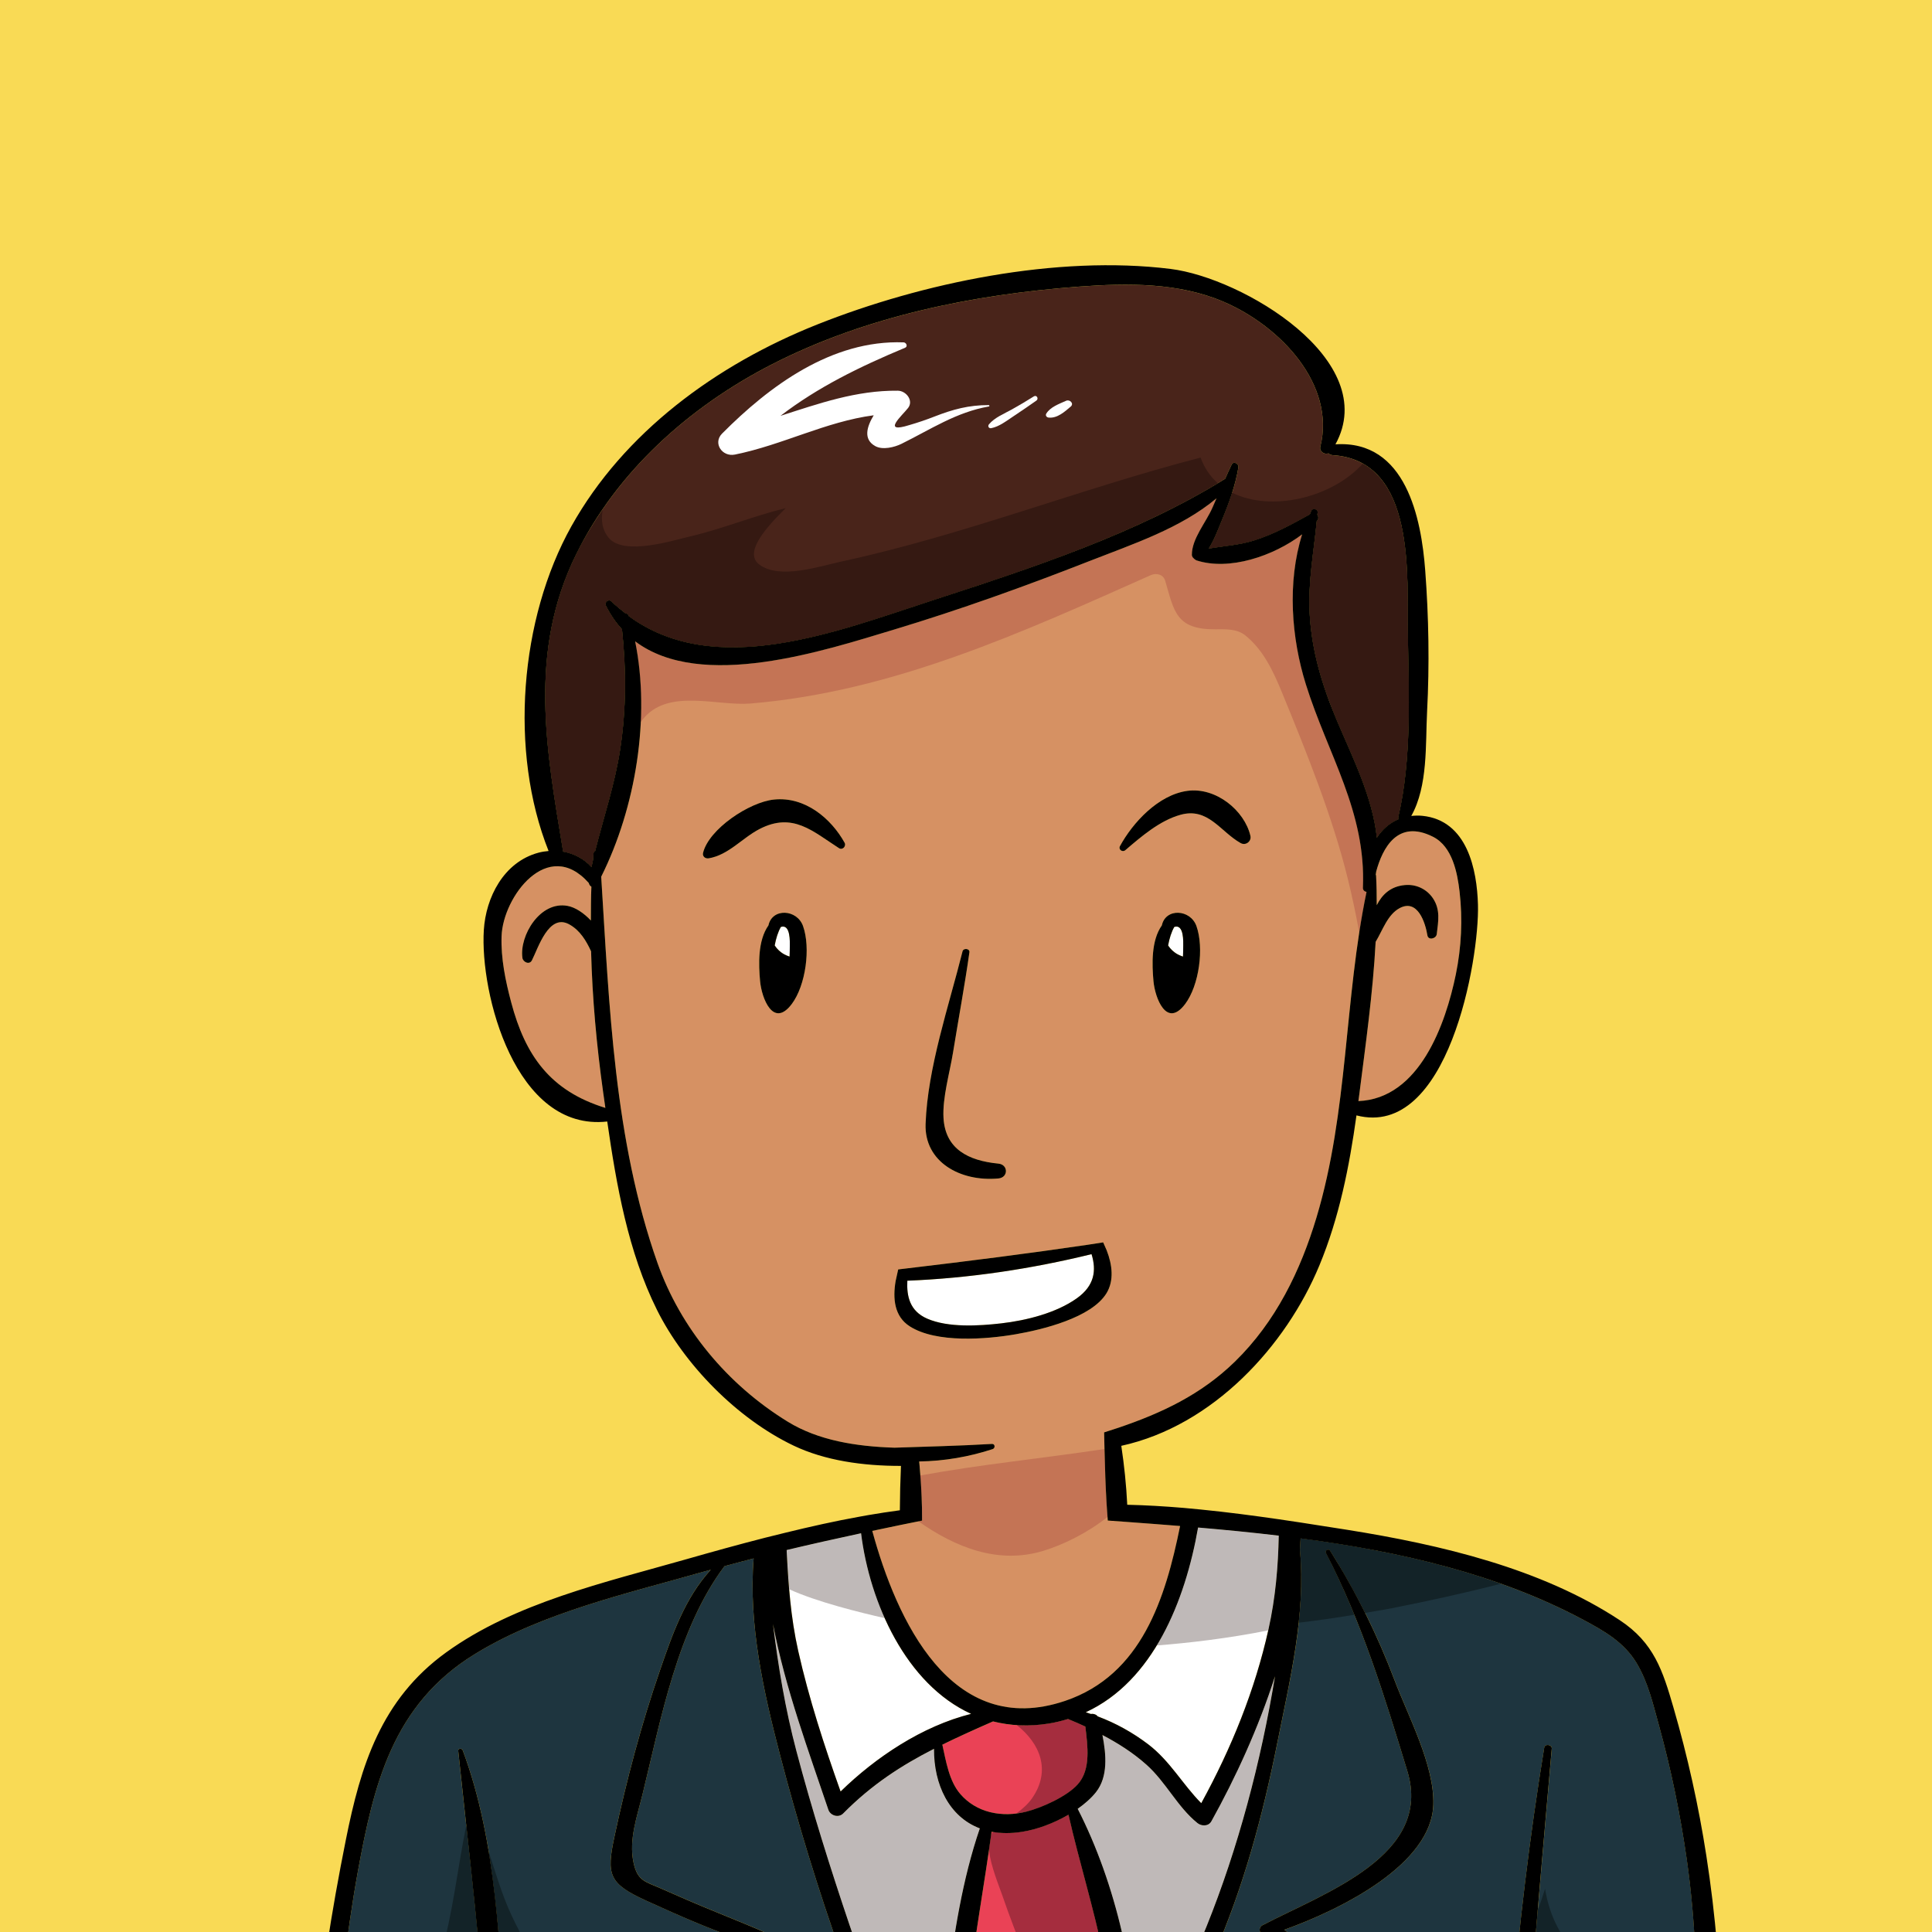 <?xml version="1.0" encoding="UTF-8" standalone="no"?>
<!-- Created with Inkscape (http://www.inkscape.org/) -->

<svg
   xmlns:dc="http://purl.org/dc/elements/1.1/"
   xmlns:cc="http://creativecommons.org/ns#"
   xmlns:rdf="http://www.w3.org/1999/02/22-rdf-syntax-ns#"
   xmlns:svg="http://www.w3.org/2000/svg"
   xmlns="http://www.w3.org/2000/svg"
   xmlns:xlink="http://www.w3.org/1999/xlink"
   xmlns:sodipodi="http://sodipodi.sourceforge.net/DTD/sodipodi-0.dtd"
   xmlns:inkscape="http://www.inkscape.org/namespaces/inkscape"
   width="181mm"
   height="181mm"
   viewBox="0 0 181 181"
   version="1.1"
   id="svg4301"
   inkscape:version="0.92.4 (5da689c313, 2019-01-14)"
   sodipodi:docname="AboutCha6.svg">
  <defs
     id="defs4295">
    <clipPath
       id="SVGID_00000113321611784114216870000013912409115802730685_">
      <use
         height="100%"
         width="100%"
         y="0"
         x="0"
         xlink:href="#SVGID_00000000941233820754225300000017452832062705836447_"
         style="overflow:visible"
         id="use1930" />
    </clipPath>
    <path
       inkscape:connector-curvature="0"
       id="SVGID_00000000941233820754225300000017452832062705836447_"
       d="m 172.199,89.229 c 0,38.175 -30.946,69.121 -69.12,69.121 -38.175,0 -69.121,-30.946 -69.121,-69.121 0,-38.174 30.946,-69.12 69.121,-69.12 38.174,0 69.12,30.946 69.12,69.12 z" />
    <clipPath
       id="SVGID_00000052092502169152378210000005145085261227362728_">
      <use
         height="100%"
         width="100%"
         y="0"
         x="0"
         xlink:href="#SVGID_00000165202363642182927450000002705565891009891480_"
         style="overflow:visible"
         id="use1844" />
    </clipPath>
    <path
       inkscape:connector-curvature="0"
       id="SVGID_00000165202363642182927450000002705565891009891480_"
       d="m 319.117,89.229 c 0,38.175 -30.945,69.121 -69.119,69.121 -38.175,0 -69.121,-30.946 -69.121,-69.121 0,-38.174 30.946,-69.12 69.121,-69.12 38.174,0 69.119,30.946 69.119,69.12 z" />
    <clipPath
       id="SVGID_00000036246779500956181350000015724627732898847411_">
      <use
         height="100%"
         width="100%"
         y="0"
         x="0"
         xlink:href="#SVGID_1_"
         style="overflow:visible"
         id="use1764" />
    </clipPath>
    <path
       inkscape:connector-curvature="0"
       id="SVGID_1_"
       d="m 466.037,89.229 c 0,38.175 -30.946,69.121 -69.12,69.121 -38.174,0 -69.12,-30.946 -69.12,-69.121 0,-38.174 30.946,-69.12 69.12,-69.12 38.174,0 69.12,30.946 69.12,69.12 z" />
    <clipPath
       id="SVGID_00000093884470694313660920000011347713797113203852_">
      <use
         height="100%"
         width="100%"
         y="0"
         x="0"
         xlink:href="#SVGID_00000002343308194870606080000011706874031757160848_"
         style="overflow:visible"
         id="use2052" />
    </clipPath>
    <path
       inkscape:connector-curvature="0"
       id="SVGID_00000002343308194870606080000011706874031757160848_"
       d="m 172.086,240.001 c 0,38.175 -30.946,69.121 -69.12,69.121 -38.175,0 -69.121,-30.946 -69.121,-69.121 0,-38.174 30.946,-69.12 69.121,-69.12 38.174,0 69.12,30.946 69.12,69.12 z" />
    <clipPath
       id="SVGID_00000135662002641581206880000010563163072226234243_">
      <use
         height="100%"
         width="100%"
         y="0"
         x="0"
         xlink:href="#SVGID_00000066495268511498018650000013053654329197578394_"
         style="overflow:visible"
         id="use2138" />
    </clipPath>
    <path
       inkscape:connector-curvature="0"
       id="SVGID_00000066495268511498018650000013053654329197578394_"
       d="m 319.555,239.552 c 0,38.173 -30.945,69.122 -69.12,69.122 -38.175,0 -69.121,-30.948 -69.121,-69.122 0,-38.173 30.946,-69.12 69.121,-69.12 38.174,0.001 69.12,30.947 69.12,69.12 z" />
    <clipPath
       id="SVGID_00000115480236926924676850000009218851432419015317_">
      <use
         height="100%"
         width="100%"
         y="0"
         x="0"
         xlink:href="#SVGID_00000021829101869905432590000014797021341769652402_"
         style="overflow:visible"
         id="use2250" />
    </clipPath>
    <path
       inkscape:connector-curvature="0"
       id="SVGID_00000021829101869905432590000014797021341769652402_"
       d="m 466.154,240.033 c 0,38.173 -30.945,69.121 -69.119,69.121 -38.175,0 -69.122,-30.947 -69.122,-69.121 0,-38.174 30.947,-69.121 69.122,-69.121 38.174,0 69.119,30.946 69.119,69.121 z" />
    <clipPath
       id="SVGID_00000026848140016568404620000014151795572181458838_">
      <use
         height="100%"
         width="100%"
         y="0"
         x="0"
         xlink:href="#SVGID_00000133530413689810255510000013406859855755512999_"
         style="overflow:visible"
         id="use2350" />
    </clipPath>
    <path
       inkscape:connector-curvature="0"
       id="SVGID_00000133530413689810255510000013406859855755512999_"
       d="m 172.512,391.156 c 0,38.174 -30.947,69.121 -69.121,69.121 -38.174,0 -69.121,-30.947 -69.121,-69.121 0,-38.174 30.947,-69.119 69.121,-69.119 38.174,0 69.121,30.945 69.121,69.119 z" />
  </defs>
  <sodipodi:namedview
     id="base"
     pagecolor="#ffffff"
     bordercolor="#666666"
     borderopacity="1.0"
     inkscape:pageopacity="0.0"
     inkscape:pageshadow="2"
     inkscape:zoom="0.7"
     inkscape:cx="161.19793"
     inkscape:cy="322.75893"
     inkscape:document-units="mm"
     inkscape:current-layer="Parjo_1_"
     showgrid="false"
     inkscape:window-width="1366"
     inkscape:window-height="745"
     inkscape:window-x="-8"
     inkscape:window-y="-8"
     inkscape:window-maximized="1" />
  <g
     inkscape:label="Layer 1"
     inkscape:groupmode="layer"
     id="layer1"
     transform="translate(0,-116)">
    <rect
       style="opacity:1;fill:#f9da55;fill-opacity:1;stroke:none;stroke-width:2.45;stroke-miterlimit:4;stroke-dasharray:none;stroke-opacity:1"
       id="rect12114"
       width="182.562"
       height="184.074"
       x="-0.756"
       y="114.815" />
    <g
       transform="matrix(1.397,0,0,1.397,-54.431,-320.323)"
       id="Parjo_1_">
      <g
         id="g2440"
         transform="matrix(1.081,0,0,1.025,-6.003,-9.823)">
        <defs
           id="defs2348">
          <path
             inkscape:connector-curvature="0"
             id="path7536"
             d="m 172.512,391.156 c 0,38.174 -30.947,69.121 -69.121,69.121 -38.174,0 -69.121,-30.947 -69.121,-69.121 0,-38.174 30.947,-69.119 69.121,-69.119 38.174,0 69.121,30.945 69.121,69.119 z" />
        </defs>
        <clipPath
           id="clipPath7427">
          <use
             height="100%"
             width="100%"
             y="0"
             x="0"
             xlink:href="#SVGID_00000133530413689810255510000013406859855755512999_"
             style="overflow:visible"
             id="use7425" />
        </clipPath>
        <g
           clip-path="url(#SVGID_00000026848140016568404620000014151795572181458838_)"
           id="g2438">
          <g
             id="g2419">
            <path
               inkscape:connector-curvature="0"
               style="fill:#ffffff"
               d="m 109.312,396.349 c -3.724,0.963 -7.592,1.578 -11.427,1.737 -0.05,1.025 0.153,1.984 1.226,2.48 1.3,0.601 3.203,0.479 4.596,0.311 1.563,-0.19 3.406,-0.677 4.687,-1.636 1.11,-0.828 1.23,-1.832 0.918,-2.892 z"
               id="path2353" />
            <path
               inkscape:connector-curvature="0"
               style="fill:#49241a"
               d="m 78.29,371.022 c 0.034,-0.159 0.061,-0.321 0.096,-0.479 0.009,-0.136 0.014,-0.272 0.025,-0.408 0.007,-0.08 0.05,-0.125 0.103,-0.153 0.527,-2.211 1.224,-4.383 1.553,-6.65 0.38,-2.62 0.38,-5.238 0.114,-7.862 -0.38,-0.441 -0.717,-0.953 -0.999,-1.549 -0.104,-0.221 0.165,-0.465 0.352,-0.272 0.276,0.283 0.566,0.529 0.855,0.768 0.093,0.015 0.182,0.061 0.211,0.159 0.003,0.012 0.005,0.023 0.008,0.032 5.373,4.154 12.916,0.996 18.777,-1.015 6.224,-2.135 12.68,-4.356 18.214,-7.97 0.132,-0.309 0.263,-0.622 0.403,-0.928 0.118,-0.259 0.459,-0.057 0.421,0.179 -0.189,1.183 -0.571,2.311 -1.009,3.422 -0.244,0.621 -0.477,1.302 -0.828,1.89 0.927,-0.17 1.874,-0.226 2.786,-0.525 1.244,-0.407 2.356,-1.06 3.48,-1.713 0.036,-0.081 0.059,-0.167 0.096,-0.246 0.088,-0.189 0.407,-0.097 0.393,0.107 -0.004,0.058 -0.012,0.116 -0.018,0.173 0.075,0.11 0.087,0.271 -0.019,0.392 -0.006,0.008 -0.014,0.016 -0.021,0.022 -0.188,2.021 -0.547,3.995 -0.44,6.045 0.128,2.467 0.786,4.735 1.697,7.011 0.967,2.41 2.212,5.01 2.472,7.65 0.324,-0.527 0.771,-0.953 1.329,-1.204 -0.009,-0.049 -0.013,-0.102 -0.001,-0.157 0.84,-3.77 0.657,-8.127 0.592,-11.972 -0.062,-3.699 0.551,-11.348 -4.664,-11.694 -0.116,-0.009 -0.201,-0.054 -0.258,-0.117 -0.256,0.097 -0.581,-0.117 -0.504,-0.445 0.951,-4.05 -2.465,-7.863 -5.973,-9.46 -2.806,-1.275 -5.979,-1.24 -8.994,-1.005 -6.56,0.512 -13.224,1.938 -19.051,5.084 -5.184,2.801 -9.637,7.055 -12.148,12.433 -2.993,6.409 -1.85,12.805 -0.81,19.451 0.689,0.129 1.311,0.475 1.76,1.006 z"
               id="path2355" />
            <path
               inkscape:connector-curvature="0"
               style="fill:#351912"
               d="m 128.933,355.768 c -0.054,-3.178 0.381,-9.258 -2.798,-11.132 -1.925,2.24 -5.68,3.164 -8.1,1.895 -0.179,0.597 -0.391,1.184 -0.62,1.765 -0.244,0.621 -0.477,1.302 -0.828,1.89 0.927,-0.17 1.874,-0.226 2.786,-0.525 1.244,-0.407 2.356,-1.06 3.48,-1.713 0.036,-0.081 0.059,-0.167 0.096,-0.246 0.088,-0.189 0.407,-0.097 0.393,0.107 -0.004,0.058 -0.012,0.116 -0.018,0.173 0.075,0.11 0.087,0.271 -0.019,0.392 -0.006,0.008 -0.014,0.016 -0.021,0.022 -0.188,2.021 -0.547,3.995 -0.44,6.045 0.128,2.467 0.786,4.735 1.697,7.011 0.967,2.41 2.212,5.01 2.472,7.65 0.324,-0.527 0.771,-0.953 1.329,-1.204 -0.009,-0.049 -0.013,-0.102 -0.001,-0.157 0.841,-3.772 0.657,-8.129 0.592,-11.973 z"
               id="path2357" />
            <path
               inkscape:connector-curvature="0"
               style="fill:#351912"
               d="m 116.076,344.231 c -7.481,2.048 -14.689,5.075 -22.268,6.799 -1.365,0.311 -3.836,1.199 -5.105,0.202 -1.003,-0.788 0.468,-2.477 1.636,-3.692 -1.99,0.508 -3.952,1.365 -5.916,1.847 -1.091,0.267 -4.102,1.281 -5.054,0.108 -0.407,-0.503 -0.501,-1.135 -0.384,-1.843 -0.604,0.934 -1.168,1.895 -1.642,2.91 -2.993,6.409 -1.85,12.805 -0.81,19.451 0.688,0.131 1.309,0.478 1.758,1.009 0.034,-0.159 0.061,-0.321 0.096,-0.479 0.009,-0.136 0.014,-0.272 0.025,-0.408 0.007,-0.08 0.05,-0.125 0.103,-0.153 0.527,-2.211 1.224,-4.383 1.553,-6.65 0.38,-2.62 0.38,-5.238 0.114,-7.862 -0.38,-0.441 -0.717,-0.953 -0.999,-1.549 -0.104,-0.221 0.165,-0.465 0.352,-0.272 0.276,0.283 0.566,0.529 0.855,0.768 0.093,0.015 0.182,0.061 0.211,0.159 0.003,0.012 0.005,0.023 0.008,0.032 5.373,4.154 12.916,0.996 18.777,-1.015 6.056,-2.076 12.324,-4.247 17.755,-7.689 -0.462,-0.431 -0.83,-0.987 -1.065,-1.673 z"
               id="path2359" />
            <path
               inkscape:connector-curvature="0"
               style="fill:#ffffff"
               d="m 114.446,374.939 c -0.179,0.327 -0.302,0.749 -0.382,1.21 0.163,0.271 0.413,0.504 0.698,0.639 0.078,0.038 0.151,0.064 0.224,0.091 0.007,-0.238 0.017,-0.477 0.015,-0.715 -0.003,-0.189 0.059,-1.436 -0.555,-1.225 z"
               id="path2361" />
            <path
               inkscape:connector-curvature="0"
               style="fill:#ffffff"
               d="m 90.04,374.939 c -0.179,0.327 -0.302,0.749 -0.382,1.21 0.165,0.271 0.414,0.504 0.698,0.639 0.078,0.038 0.152,0.064 0.224,0.091 0.006,-0.238 0.017,-0.477 0.015,-0.715 -0.002,-0.189 0.06,-1.436 -0.555,-1.225 z"
               id="path2363" />
            <path
               inkscape:connector-curvature="0"
               style="fill:#d69163"
               d="m 78.265,376.535 c -0.305,-0.689 -0.68,-1.366 -1.351,-1.759 -1.277,-0.749 -1.932,1.556 -2.32,2.352 -0.155,0.316 -0.553,0.112 -0.589,-0.16 -0.193,-1.453 1.092,-3.743 2.803,-3.404 0.479,0.094 1.007,0.464 1.444,0.957 0.003,-0.737 0.001,-1.476 0.032,-2.215 -0.086,-0.047 -0.141,-0.137 -0.162,-0.24 -2.543,-3.028 -5.325,0.902 -5.41,3.482 -0.046,1.45 0.243,2.92 0.596,4.322 0.875,3.485 2.421,5.796 5.842,6.911 -0.045,-0.337 -0.091,-0.677 -0.136,-1.011 -0.407,-3.075 -0.673,-6.152 -0.749,-9.235 z"
               id="path2365" />
            <path
               inkscape:connector-curvature="0"
               style="fill:#ea4256"
               d="m 105.259,432.824 c 0.981,-0.265 2.519,-0.992 3.192,-1.784 0.837,-0.984 0.611,-2.535 0.474,-3.782 -0.354,-0.171 -0.71,-0.338 -1.074,-0.493 -0.384,0.121 -0.781,0.229 -1.197,0.298 -1.256,0.21 -2.403,0.137 -3.455,-0.141 -1.101,0.51 -2.142,1.002 -3.145,1.521 0.226,1.066 0.418,2.375 1.109,3.221 0.497,0.611 1.135,0.998 1.833,1.188 0.023,0 0.039,0.012 0.061,0.015 0.702,0.174 1.46,0.155 2.202,-0.043 z"
               id="path2367" />
            <path
               inkscape:connector-curvature="0"
               style="fill:#ea4256"
               d="m 101.773,455.552 c 1.16,1.583 2.604,2.667 3.946,4.054 0.785,-1.134 1.475,-2.393 2.084,-3.287 1.095,-1.612 2.158,-3.246 3.162,-4.917 0.116,-0.193 0.224,-0.391 0.338,-0.586 -0.432,-2.851 -0.708,-5.722 -1.251,-8.56 -0.597,-3.107 -1.505,-6.139 -2.171,-9.231 -0.912,0.561 -1.955,0.966 -2.868,1.118 -0.702,0.116 -1.335,0.106 -1.901,-0.004 -0.906,6.864 -2.255,13.43 -2.008,20.421 0,0.006 -0.003,0.011 -0.003,0.017 0.217,0.329 0.439,0.655 0.672,0.975 z"
               id="path2369" />
            <path
               inkscape:connector-curvature="0"
               style="fill:#a52d3e"
               d="m 108.925,427.258 c -0.354,-0.171 -0.71,-0.338 -1.074,-0.493 -0.384,0.121 -0.781,0.229 -1.197,0.298 -0.695,0.116 -1.353,0.139 -1.982,0.096 1.43,1.184 2.167,2.969 0.934,4.813 -0.257,0.385 -0.601,0.686 -0.959,0.974 0.204,-0.028 0.409,-0.066 0.612,-0.12 0.981,-0.265 2.519,-0.992 3.192,-1.784 0.837,-0.986 0.611,-2.537 0.474,-3.784 z"
               id="path2371" />
            <path
               inkscape:connector-curvature="0"
               style="fill:#a52d3e"
               d="m 110.052,442.256 c -0.597,-3.107 -1.505,-6.139 -2.171,-9.231 -0.912,0.561 -1.955,0.966 -2.868,1.118 -0.661,0.108 -1.256,0.099 -1.798,0.006 -0.021,0.021 -0.046,0.039 -0.066,0.062 -0.031,0.033 -0.041,0.091 -0.065,0.132 -0.043,0.326 -0.091,0.652 -0.136,0.979 0.101,1.061 0.659,2.451 0.838,3.008 0.86,2.677 2.002,5.288 2.701,8.013 0.753,2.934 1.245,6.83 0.931,10.576 0.131,-0.21 0.261,-0.416 0.386,-0.599 1.095,-1.612 2.158,-3.246 3.162,-4.917 0.116,-0.193 0.224,-0.391 0.338,-0.586 -0.433,-2.852 -0.709,-5.723 -1.252,-8.561 z"
               id="path2373" />
            <path
               inkscape:connector-curvature="0"
               style="fill:#ffffff"
               d="m 116.436,440.361 c 1.963,-5.142 3.38,-10.77 4.258,-16.398 -1.032,3.398 -2.452,6.651 -3.951,9.495 -0.176,0.334 -0.609,0.33 -0.865,0.11 -1.251,-1.07 -1.942,-2.671 -3.165,-3.82 -0.834,-0.784 -1.757,-1.4 -2.728,-1.939 0.239,1.279 0.356,2.728 -0.396,3.736 -0.298,0.398 -0.694,0.763 -1.138,1.094 2.373,4.89 3.721,11.103 3.69,16.724 1.637,-2.898 3.108,-5.891 4.295,-9.002 z"
               id="path2375" />
            <path
               inkscape:connector-curvature="0"
               style="fill:#d69163"
               d="m 126.972,371.31 c -0.011,0.073 -0.017,0.146 -0.029,0.22 0.004,0.015 0.019,0.023 0.02,0.043 0.032,0.645 0.043,1.296 0.042,1.946 0.331,-0.689 0.846,-1.229 1.739,-1.316 0.708,-0.071 1.366,0.267 1.747,0.864 0.479,0.755 0.329,1.508 0.237,2.342 -0.032,0.301 -0.527,0.435 -0.582,0.078 -0.125,-0.813 -0.595,-2.39 -1.705,-1.784 -0.767,0.421 -1.071,1.462 -1.505,2.214 -0.166,3.344 -0.623,6.716 -1.014,9.981 -0.018,0.144 -0.037,0.291 -0.055,0.438 3.796,-0.161 5.415,-5.062 6.044,-8.289 0.346,-1.78 0.431,-3.617 0.231,-5.422 -0.132,-1.193 -0.434,-2.938 -1.647,-3.582 -2.211,-1.179 -3.136,0.767 -3.523,2.267 z"
               id="path2377" />
            <path
               inkscape:connector-curvature="0"
               style="fill:#ffffff"
               d="m 108.954,426.318 c 0.104,0.034 0.202,0.076 0.304,0.111 0.164,-0.023 0.339,0.027 0.438,0.162 1.118,0.44 2.162,1.053 3.125,1.821 1.361,1.092 2.146,2.639 3.297,3.857 1.872,-3.603 3.33,-7.392 4.17,-11.372 0.442,-2.096 0.599,-4.113 0.638,-6.132 -1.667,-0.21 -3.34,-0.382 -5.006,-0.532 -0.799,4.814 -2.793,10.059 -6.966,12.085 z"
               id="path2379" />
            <path
               inkscape:connector-curvature="0"
               style="fill:#d69163"
               d="m 107.678,425.575 c 4.747,-1.697 6.218,-6.711 7.127,-11.439 -1.089,-0.094 -2.177,-0.18 -3.256,-0.263 l -1.23,-0.094 -0.07,-1.039 c -0.069,-1.217 -0.108,-2.441 -0.134,-3.661 l -0.023,-1.068 0.887,-0.304 c 2.666,-0.953 5.123,-2.163 7.221,-4.32 2.548,-2.619 4.079,-5.966 5.068,-9.442 1.977,-6.947 1.714,-14.26 3.103,-21.295 -0.123,-0.025 -0.23,-0.114 -0.224,-0.271 0.203,-4.988 -2.164,-8.684 -3.536,-13.297 -0.905,-3.041 -1.169,-6.686 -0.235,-9.826 -1.779,1.424 -4.524,2.404 -6.568,1.699 -0.02,-0.008 -0.031,-0.027 -0.049,-0.036 -0.017,-0.009 -0.034,-0.021 -0.048,-0.033 -0.038,-0.032 -0.076,-0.063 -0.096,-0.104 -10e-4,-0.002 -0.018,-0.004 -0.019,-0.004 -0.026,-0.059 -0.061,-0.116 -0.061,-0.176 v -0.004 c 0,-1.073 0.877,-2.11 1.285,-3.108 0.081,-0.196 0.162,-0.396 0.244,-0.592 -2.221,1.965 -5.189,2.993 -7.901,4.114 -3.979,1.647 -8.017,3.176 -12.123,4.481 -4.297,1.365 -11.934,4.031 -16.042,0.761 0.959,4.994 0.032,10.892 -2.105,15.401 0.5,8.42 0.802,17.239 3.489,25.263 1.421,4.245 4.313,7.948 8.088,10.395 1.89,1.225 4.228,1.619 6.618,1.699 2.014,-0.073 4.028,-0.12 6.043,-0.246 0.205,-0.013 0.218,0.278 0.046,0.338 -1.444,0.501 -3.003,0.786 -4.558,0.809 l 0.023,0.26 c 0.075,0.913 0.13,1.839 0.15,2.762 l 0.006,0.848 -1.377,0.294 c -0.573,0.124 -1.142,0.251 -1.713,0.38 1.497,5.784 4.88,13.65 11.97,11.118 z m 7.437,-45.586 c -1.149,1.604 -1.865,-0.399 -1.961,-1.502 -0.094,-1.094 -0.148,-2.655 0.519,-3.647 0.231,-1.153 1.772,-1.067 2.147,0.043 0.479,1.421 0.175,3.878 -0.705,5.106 z m -4.041,-10.334 c 0.782,-1.522 2.372,-3.36 4.187,-3.618 1.771,-0.253 3.546,1.288 3.909,2.946 0.075,0.346 -0.284,0.662 -0.608,0.47 -1.263,-0.749 -2.014,-2.352 -3.73,-1.85 -1.289,0.375 -2.445,1.434 -3.42,2.313 -0.185,0.165 -0.45,-0.045 -0.338,-0.261 z M 90.71,379.989 c -1.15,1.604 -1.865,-0.399 -1.961,-1.502 -0.095,-1.094 -0.148,-2.655 0.518,-3.647 0.231,-1.153 1.773,-1.067 2.147,0.043 0.48,1.421 0.175,3.878 -0.704,5.106 z m 2.934,-10.203 c -1.628,-1.099 -2.858,-2.376 -4.924,-1.254 -1.075,0.583 -1.927,1.703 -3.157,1.919 -0.217,0.037 -0.404,-0.128 -0.352,-0.353 0.354,-1.556 2.861,-3.324 4.399,-3.492 1.929,-0.211 3.548,1.237 4.385,2.829 0.111,0.212 -0.126,0.504 -0.351,0.351 z m 7.666,6.751 c 0.056,-0.235 0.46,-0.186 0.427,0.058 -0.292,2.191 -0.679,4.36 -1.014,6.546 -0.2,1.313 -0.669,2.974 -0.593,4.305 0.115,2.015 1.518,2.786 3.403,2.979 0.625,0.064 0.626,0.913 0,0.973 -2.357,0.228 -4.601,-1.078 -4.515,-3.57 0.126,-3.682 1.444,-7.717 2.292,-11.291 z m -3.281,24.53 c -0.951,-0.644 -1.056,-1.807 -0.872,-2.953 l 0.16,-0.766 0.649,-0.082 c 3.718,-0.465 7.422,-0.958 11.123,-1.534 l 0.945,-0.154 0.219,0.525 c 0.349,0.945 0.464,1.975 -0.012,2.801 -0.928,1.608 -3.988,2.387 -5.636,2.686 -1.824,0.334 -4.935,0.595 -6.576,-0.523 z"
               id="path2381" />
            <path
               inkscape:connector-curvature="0"
               style="fill:#c47455"
               d="m 81.334,361.548 c 0.085,-0.118 0.17,-0.237 0.266,-0.348 1.593,-1.843 4.53,-0.697 6.569,-0.878 8.854,-0.783 16.887,-4.67 24.822,-8.4 0.35,-0.162 0.776,-0.039 0.888,0.362 0.558,1.998 0.662,3.194 3.094,3.183 0.629,-0.003 1.35,-0.048 1.871,0.393 1.117,0.941 1.739,2.347 2.26,3.684 1.531,3.929 3.159,8.173 4.115,12.281 0.266,1.142 0.498,2.304 0.701,3.484 0.129,-0.89 0.278,-1.776 0.452,-2.658 -0.123,-0.025 -0.23,-0.114 -0.224,-0.271 0.203,-4.988 -2.164,-8.684 -3.536,-13.297 -0.905,-3.041 -1.169,-6.686 -0.235,-9.826 -1.779,1.424 -4.524,2.404 -6.568,1.699 -0.02,-0.008 -0.031,-0.027 -0.049,-0.036 -0.017,-0.009 -0.034,-0.021 -0.048,-0.033 -0.038,-0.032 -0.076,-0.063 -0.096,-0.104 -0.001,-0.002 -0.018,-0.004 -0.019,-0.004 -0.026,-0.059 -0.061,-0.116 -0.061,-0.176 v -0.004 c 0,-1.073 0.877,-2.11 1.285,-3.108 0.081,-0.196 0.162,-0.396 0.244,-0.592 -2.221,1.965 -5.189,2.993 -7.901,4.114 -3.979,1.647 -8.017,3.176 -12.123,4.481 -4.297,1.365 -11.934,4.031 -16.042,0.761 0.324,1.689 0.416,3.484 0.335,5.293 z"
               id="path2383" />
            <path
               inkscape:connector-curvature="0"
               style="fill:#c47455"
               d="m 98.793,412.935 0.006,0.848 -0.225,0.048 c 2.277,1.689 4.924,2.827 7.729,1.934 1.249,-0.397 2.764,-1.18 4,-2.223 l -0.054,-0.801 c -0.068,-1.212 -0.107,-2.43 -0.133,-3.645 -3.808,0.61 -7.652,1.002 -11.436,1.735 0.048,0.7 0.098,1.402 0.113,2.104 z"
               id="path2385" />
            <path
               inkscape:connector-curvature="0"
               style="fill:#ffffff"
               d="m 94.306,440.268 c 1.215,3.796 2.796,7.347 4.735,10.823 0.244,0.438 0.491,0.876 0.741,1.314 -0.324,-2.646 0.262,-5.595 0.569,-8.079 0.43,-3.485 0.941,-7.055 2.031,-10.407 -1.91,-0.762 -2.856,-2.864 -2.843,-5.207 -2.016,1.085 -3.862,2.339 -5.634,4.229 -0.295,0.313 -0.797,0.137 -0.919,-0.242 -1.187,-3.729 -2.676,-7.937 -3.436,-12.152 0.325,2.788 0.758,5.549 1.454,8.322 0.961,3.831 2.098,7.637 3.302,11.399 z"
               id="path2387" />
            <path
               inkscape:connector-curvature="0"
               style="fill:#ffffff"
               d="m 93.745,431.506 c 2.171,-2.233 5.043,-4.27 8.099,-5.08 -4.039,-1.94 -6.291,-7.257 -6.827,-11.817 -1.544,0.349 -3.082,0.712 -4.617,1.098 0.102,2.195 0.243,4.376 0.718,6.605 0.664,3.119 1.607,6.174 2.627,9.194 z"
               id="path2389" />
            <path
               inkscape:connector-curvature="0"
               style="fill:#bfb9b8"
               d="m 116.436,440.361 c 1.963,-5.142 3.38,-10.77 4.258,-16.398 -1.032,3.398 -2.452,6.651 -3.951,9.495 -0.176,0.334 -0.609,0.33 -0.865,0.11 -1.251,-1.07 -1.942,-2.671 -3.165,-3.82 -0.834,-0.784 -1.757,-1.4 -2.728,-1.939 0.239,1.279 0.356,2.728 -0.396,3.736 -0.298,0.398 -0.694,0.763 -1.138,1.094 2.373,4.89 3.721,11.103 3.69,16.724 1.637,-2.898 3.108,-5.891 4.295,-9.002 z"
               id="path2391" />
            <path
               inkscape:connector-curvature="0"
               style="fill:#bfb9b8"
               d="m 120.274,420.964 c 0.004,-0.023 0.01,-0.044 0.015,-0.065 0.442,-2.096 0.599,-4.113 0.638,-6.132 -1.667,-0.21 -3.34,-0.382 -5.006,-0.532 -0.44,2.643 -1.243,5.414 -2.566,7.716 2.056,-0.17 4.463,-0.47 6.919,-0.987 z"
               id="path2393" />
            <path
               inkscape:connector-curvature="0"
               style="fill:#bfb9b8"
               d="m 94.306,440.268 c 1.215,3.796 2.796,7.347 4.735,10.823 0.244,0.438 0.491,0.876 0.741,1.314 -0.324,-2.646 0.262,-5.595 0.569,-8.079 0.43,-3.485 0.941,-7.055 2.031,-10.407 -1.91,-0.762 -2.856,-2.864 -2.843,-5.207 -2.016,1.085 -3.862,2.339 -5.634,4.229 -0.295,0.313 -0.797,0.137 -0.919,-0.242 -1.187,-3.729 -2.676,-7.937 -3.436,-12.152 0.325,2.788 0.758,5.549 1.454,8.322 0.961,3.831 2.098,7.637 3.302,11.399 z"
               id="path2395" />
            <path
               inkscape:connector-curvature="0"
               style="fill:#bfb9b8"
               d="m 96.487,420.164 c -0.766,-1.796 -1.258,-3.735 -1.471,-5.556 -1.544,0.349 -3.082,0.712 -4.617,1.098 0.04,0.857 0.093,1.714 0.162,2.571 1.762,0.844 4.394,1.518 5.926,1.887 z"
               id="path2397" />
            <path
               inkscape:connector-curvature="0"
               style="fill:#1e353f"
               d="m 144.519,427.196 c -0.368,-1.403 -0.676,-2.847 -1.401,-4.112 -0.773,-1.344 -1.985,-2.077 -3.32,-2.827 -5.308,-2.982 -11.35,-4.449 -17.512,-5.31 -0.008,0.249 -0.025,0.501 -0.04,0.751 0.376,4.192 -0.632,8.544 -1.407,12.626 -0.9,4.75 -2.085,9.408 -3.938,13.879 -1.366,3.299 -3.024,6.465 -4.861,9.523 -0.002,0.034 -0.001,0.071 -0.004,0.107 -0.011,0.128 -0.108,0.21 -0.216,0.251 -0.406,0.668 -0.809,1.34 -1.23,1.997 -1.279,1.993 -2.632,3.936 -4.038,5.841 -0.54,0.732 -1.043,1.551 -1.712,2.157 2.175,0.006 4.35,-0.064 6.52,-0.227 8.003,-0.608 15.917,-2.483 23.249,-5.765 0.175,-3.285 0.482,-6.571 0.742,-9.797 0.474,-5.907 1.136,-11.803 2.048,-17.657 0.042,-0.268 0.488,-0.202 0.467,0.063 -0.498,6.017 -1.014,12.033 -1.436,18.058 -0.202,2.886 -0.299,5.799 -0.429,8.707 0.094,-0.045 0.191,-0.084 0.285,-0.129 3.848,-1.857 7.331,-4.109 10.593,-6.662 0.026,-4.246 -0.056,-8.458 -0.636,-12.725 -0.405,-2.946 -0.97,-5.87 -1.724,-8.749 z m -23.244,13.355 c 2.339,1.872 5.865,5.304 4.783,8.378 -1.317,3.741 -4.868,6.603 -7.997,8.801 -0.263,0.183 -0.555,-0.222 -0.334,-0.436 2.377,-2.32 5.065,-4.488 6.702,-7.439 0.622,-1.123 1.221,-2.136 0.63,-3.459 -0.356,-0.797 -1.333,-1.882 -1.817,-2.483 -0.849,-1.06 -1.759,-2.064 -2.593,-3.133 -0.15,0.053 -0.302,0.107 -0.441,0.152 -0.405,0.135 -0.65,-0.478 -0.286,-0.679 3.892,-2.146 10.583,-4.561 8.981,-10.091 -1.403,-4.844 -2.809,-9.717 -5.051,-14.254 -0.087,-0.178 0.165,-0.331 0.268,-0.156 1.61,2.694 2.934,5.524 3.994,8.478 0.856,2.38 2.48,5.57 2.404,8.137 -0.12,3.895 -5.667,6.83 -9.243,8.184 z"
               id="path2399" />
            <path
               inkscape:connector-curvature="0"
               style="fill:#1e353f"
               d="m 98.807,452.953 c -1.979,-3.432 -3.715,-6.916 -4.986,-10.675 -1.455,-4.309 -2.734,-8.719 -3.826,-13.132 -1.025,-4.138 -1.975,-8.593 -1.646,-12.893 -0.604,0.163 -1.206,0.338 -1.808,0.506 -2.927,4.117 -3.954,10.064 -5.079,14.905 -0.343,1.479 -0.868,2.993 -0.563,4.492 0.251,1.227 0.735,1.232 1.761,1.718 0.524,0.247 1.05,0.489 1.578,0.729 2.367,1.077 4.789,1.999 7.074,3.24 0.228,0.125 0.063,0.446 -0.167,0.398 -0.693,-0.143 -1.377,-0.327 -2.054,-0.531 -0.923,1.496 -2.037,2.932 -2.798,4.507 -1.425,2.95 -0.288,4.134 1.457,6.344 2.336,2.957 5.198,5.225 8.043,7.653 0.249,0.214 -0.07,0.549 -0.327,0.424 -4.214,-2.05 -7.754,-5.831 -10.239,-9.761 -0.84,-1.327 -1.194,-2.332 -0.546,-3.823 0.852,-1.962 2.286,-3.911 3.739,-5.554 -2.309,-0.759 -4.536,-1.799 -6.718,-2.847 -2.344,-1.125 -2.494,-1.697 -1.987,-4.2 0.747,-3.685 1.665,-7.344 2.836,-10.918 0.765,-2.336 1.532,-4.676 3.136,-6.539 -0.125,0.038 -0.25,0.068 -0.375,0.105 -4.762,1.438 -10.041,2.68 -14.256,5.409 -5.121,3.315 -6.279,8.584 -7.261,14.238 -0.752,4.335 -1.125,8.724 -1.723,13.078 3.011,2.535 6.446,4.507 10.074,6.073 -0.108,-2.279 -0.187,-4.554 -0.305,-6.797 -0.356,-6.807 -1.145,-13.491 -1.818,-20.261 -0.017,-0.171 0.229,-0.179 0.278,-0.038 2.13,5.989 2.312,13.086 2.691,19.374 0.167,2.765 0.369,5.529 0.573,8.293 3.337,1.327 6.802,2.345 10.243,3.13 6.396,1.462 12.95,2.319 19.516,2.452 0.023,-0.021 0.042,-0.045 0.073,-0.062 0.707,-0.387 1.351,-1.069 1.944,-1.859 -3.039,-1.052 -5.02,-4.549 -6.534,-7.178 z"
               id="path2401" />
            <path
               inkscape:connector-curvature="0"
               style="fill:#132328"
               d="m 122.171,420.461 c 1.145,-0.145 2.291,-0.317 3.437,-0.518 -0.531,-1.367 -1.106,-2.716 -1.758,-4.035 -0.087,-0.178 0.165,-0.331 0.268,-0.156 0.791,1.323 1.51,2.68 2.166,4.067 0.556,-0.104 1.112,-0.191 1.669,-0.308 2.249,-0.467 4.503,-0.992 6.741,-1.593 -3.944,-1.476 -8.144,-2.376 -12.407,-2.972 -0.008,0.249 -0.025,0.501 -0.04,0.751 0.14,1.574 0.087,3.169 -0.076,4.764 z"
               id="path2403" />
            <path
               inkscape:connector-curvature="0"
               style="fill:#132328"
               d="m 132.596,447.398 c -0.952,1.216 -2.2,2.941 -3.936,2.797 -0.898,-0.073 -1.331,-1.141 -1.587,-2.116 -0.385,0.46 -0.792,0.894 -1.214,1.308 -1.438,3.515 -4.8,6.238 -7.798,8.343 -0.263,0.183 -0.555,-0.222 -0.334,-0.436 1.916,-1.87 4.024,-3.647 5.63,-5.811 -0.611,0.45 -1.238,0.887 -1.889,1.304 -2.841,1.813 -5.586,4.103 -8.632,5.553 -2.026,0.967 -4.119,1.424 -6.227,1.505 -0.019,0.026 -0.038,0.052 -0.057,0.078 -0.54,0.732 -1.043,1.551 -1.712,2.157 2.175,0.006 4.35,-0.064 6.52,-0.227 8.003,-0.608 15.917,-2.483 23.249,-5.765 0.175,-3.285 0.482,-6.571 0.742,-9.797 0.104,-1.294 0.22,-2.587 0.343,-3.879 -0.84,1.738 -1.859,3.405 -3.098,4.986 z"
               id="path2405" />
            <path
               inkscape:connector-curvature="0"
               style="fill:#132328"
               d="m 139.388,442.082 c -1.157,-1.283 -1.705,-2.709 -1.941,-4.211 -0.137,0.465 -0.287,0.927 -0.445,1.383 -0.2,2.5 -0.398,5 -0.573,7.502 -0.202,2.886 -0.299,5.799 -0.429,8.707 0.094,-0.045 0.191,-0.084 0.285,-0.129 3.848,-1.857 7.331,-4.109 10.593,-6.662 0.01,-1.532 -0.007,-3.059 -0.044,-4.586 -2.583,0.548 -5.612,0.031 -7.446,-2.004 z"
               id="path2407" />
            <path
               inkscape:connector-curvature="0"
               style="fill:#132328"
               d="m 95.875,457.492 c -2.42,-1.054 -4.679,-2.457 -7.031,-3.642 2.109,2.352 4.534,4.303 6.95,6.365 0.249,0.214 -0.07,0.549 -0.327,0.424 -3.518,-1.71 -6.556,-4.632 -8.913,-7.836 -0.326,-0.132 -0.65,-0.265 -0.983,-0.38 -2.656,-0.925 -4.859,-2.07 -6.674,-4.293 -2.136,-2.621 -4.272,-5.525 -5.618,-8.64 -0.576,-1.331 -0.951,-2.716 -1.375,-4.079 0.67,4.248 0.842,8.678 1.089,12.769 0.167,2.765 0.369,5.529 0.573,8.293 3.337,1.327 6.802,2.345 10.243,3.13 6.396,1.462 12.95,2.319 19.516,2.452 0.023,-0.021 0.042,-0.045 0.073,-0.062 0.707,-0.387 1.351,-1.069 1.944,-1.859 -0.261,-0.09 -0.511,-0.204 -0.757,-0.329 -2.956,-0.211 -5.908,-1.091 -8.71,-2.313 z"
               id="path2409" />
            <path
               inkscape:connector-curvature="0"
               style="fill:#132328"
               d="m 70.523,433.713 c -1.098,5.705 -1.138,11.78 -6.028,15.65 -0.402,0.318 -0.949,0.723 -1.566,1.125 2.804,2.211 5.923,3.992 9.219,5.414 -0.108,-2.279 -0.187,-4.554 -0.305,-6.797 -0.271,-5.17 -0.79,-10.272 -1.32,-15.392 z"
               id="path2411" />
            <path
               inkscape:connector-curvature="0"
               style="fill:#ffffff"
               d="m 102.933,340.797 c -1.239,0 -2.21,0.276 -3.365,0.75 -0.508,0.21 -1.026,0.396 -1.552,0.556 -1.787,0.592 -0.436,-0.633 -0.08,-1.124 0.344,-0.476 -0.122,-1.117 -0.644,-1.123 -2.582,-0.028 -4.907,0.844 -7.277,1.645 2.313,-1.871 4.886,-3.203 7.732,-4.456 0.183,-0.081 0.076,-0.343 -0.094,-0.351 -4.47,-0.175 -8.341,2.868 -11.263,5.97 -0.579,0.615 -0.001,1.54 0.798,1.371 2.968,-0.633 5.631,-2.154 8.611,-2.571 -0.423,0.738 -0.67,1.57 0.094,2.016 0.461,0.272 1.195,0.075 1.62,-0.144 1.796,-0.932 3.402,-2.078 5.433,-2.448 0.05,-0.012 0.036,-0.091 -0.013,-0.091 z"
               id="path2413" />
            <path
               inkscape:connector-curvature="0"
               style="fill:#ffffff"
               d="m 105.733,340.228 c -0.446,0.298 -0.899,0.581 -1.362,0.853 -0.479,0.281 -1.076,0.532 -1.424,0.977 -0.091,0.116 -0.01,0.283 0.146,0.249 0.491,-0.104 0.918,-0.457 1.322,-0.74 0.497,-0.351 0.993,-0.703 1.479,-1.067 0.157,-0.121 0.012,-0.39 -0.161,-0.272 z"
               id="path2415" />
            <path
               inkscape:connector-curvature="0"
               style="fill:#ffffff"
               d="m 107.733,340.516 c -0.432,0.205 -0.983,0.407 -1.229,0.841 -0.069,0.121 0.021,0.246 0.149,0.258 0.537,0.058 0.998,-0.388 1.37,-0.722 0.216,-0.194 -0.058,-0.488 -0.29,-0.377 z"
               id="path2417" />
          </g>
          <g
             id="Parjo">
            <path
               inkscape:connector-curvature="0"
               d="m 147.451,435.699 c -0.48,-3.265 -1.163,-6.502 -2.038,-9.684 -0.666,-2.419 -1.21,-4.24 -3.329,-5.716 -4.88,-3.397 -11.122,-4.94 -16.897,-5.913 -0.945,-0.16 -1.914,-0.319 -2.892,-0.477 l -1.36,-0.214 c -1.595,-0.243 -3.215,-0.468 -4.84,-0.638 l -1.072,-0.107 c -1.169,-0.104 -2.337,-0.177 -3.496,-0.205 -0.059,-1.288 -0.188,-2.582 -0.369,-3.856 5.708,-1.318 10.22,-6.545 12.288,-11.801 1.236,-3.141 1.86,-6.478 2.301,-9.818 5.682,1.553 7.632,-10.191 7.537,-13.79 -0.06,-2.256 -0.648,-5.513 -3.451,-5.81 -0.243,-0.025 -0.468,-0.016 -0.686,0.009 1.046,-1.968 0.876,-4.692 0.981,-6.832 0.153,-3.074 0.103,-6.163 -0.116,-9.233 -0.241,-3.376 -1.184,-8.545 -5.569,-8.249 2.859,-5.491 -5.755,-10.893 -10.231,-11.476 -7.069,-0.921 -15.396,0.904 -21.897,3.627 -6.307,2.641 -12.027,7.09 -15.271,13.209 -3.204,6.047 -3.875,14.735 -1.415,21.247 -0.205,0.02 -0.412,0.05 -0.621,0.109 -2.183,0.615 -3.27,2.954 -3.396,5.052 -0.252,4.156 1.953,13.216 7.656,12.537 0.572,4.182 1.296,8.538 3.087,12.329 1.675,3.547 4.949,7.104 8.479,8.879 1.933,0.972 4.289,1.329 6.655,1.324 -0.04,0.964 -0.063,1.936 -0.068,2.904 -0.658,0.091 -1.314,0.199 -1.969,0.317 l -0.536,0.102 c -1.534,0.291 -3.058,0.653 -4.573,1.043 l -1.285,0.335 c -1.646,0.444 -3.279,0.923 -4.894,1.409 -5.042,1.517 -10.626,2.843 -14.889,6.092 -4.049,3.083 -5.305,7.429 -6.219,12.243 -0.892,4.691 -1.623,9.501 -1.985,14.298 l -0.05,0.732 0.944,0.896 c 3.037,2.732 6.513,4.875 10.242,6.562 l 1.45,0.614 c 7.768,3.219 16.5,4.592 24.622,5.214 12.332,0.941 24.927,-0.667 36.268,-5.616 l 1.39,-0.636 c 1.22,-0.568 2.429,-1.163 3.617,-1.811 2.504,-1.369 4.97,-2.926 7.307,-4.66 l 1.372,-1.049 0.055,-1.659 c 0.081,-3.969 -0.271,-7.977 -0.837,-11.833 m -31.53,-21.465 c 1.666,0.15 3.339,0.322 5.006,0.532 -0.039,2.019 -0.196,4.036 -0.638,6.132 -0.841,3.98 -2.298,7.77 -4.17,11.372 -1.151,-1.219 -1.936,-2.766 -3.297,-3.857 -0.963,-0.769 -2.007,-1.381 -3.125,-1.821 -0.099,-0.135 -0.274,-0.185 -0.438,-0.162 -0.103,-0.035 -0.201,-0.077 -0.304,-0.111 4.172,-2.027 6.166,-7.272 6.966,-12.085 m -3.779,35.128 c 0.031,-5.621 -1.317,-11.834 -3.69,-16.724 0.443,-0.331 0.84,-0.695 1.138,-1.094 0.753,-1.009 0.635,-2.457 0.396,-3.736 0.971,0.539 1.894,1.155 2.728,1.939 1.223,1.15 1.914,2.75 3.165,3.82 0.255,0.22 0.688,0.224 0.865,-0.11 1.499,-2.844 2.919,-6.097 3.951,-9.495 -0.878,5.629 -2.294,11.257 -4.258,16.398 -1.188,3.112 -2.659,6.105 -4.295,9.002 m -9.03,-15.223 c 0.566,0.11 1.199,0.12 1.901,0.004 0.914,-0.152 1.956,-0.557 2.868,-1.118 0.666,3.093 1.574,6.124 2.171,9.231 0.543,2.838 0.819,5.709 1.251,8.56 -0.114,0.195 -0.222,0.393 -0.338,0.586 -1.004,1.671 -2.066,3.305 -3.162,4.917 -0.609,0.895 -1.299,2.153 -2.084,3.287 -1.342,-1.387 -2.786,-2.471 -3.946,-4.054 -0.233,-0.319 -0.455,-0.645 -0.672,-0.976 0,-0.006 0.003,-0.011 0.003,-0.017 -0.248,-6.991 1.102,-13.556 2.008,-20.42 m 2.147,-1.315 c -0.742,0.198 -1.5,0.217 -2.2,0.041 -0.021,-0.003 -0.038,-0.015 -0.061,-0.015 -0.698,-0.189 -1.336,-0.576 -1.833,-1.188 -0.692,-0.846 -0.884,-2.154 -1.109,-3.221 1.002,-0.519 2.043,-1.011 3.145,-1.521 1.051,0.277 2.198,0.351 3.455,0.141 0.416,-0.069 0.813,-0.177 1.197,-0.298 0.364,0.155 0.72,0.322 1.074,0.493 0.137,1.247 0.363,2.798 -0.474,3.782 -0.675,0.794 -2.213,1.522 -3.194,1.786 m 25.236,-63.783 c 1.213,0.644 1.515,2.389 1.647,3.582 0.2,1.805 0.115,3.642 -0.231,5.422 -0.629,3.228 -2.248,8.128 -6.044,8.289 0.019,-0.147 0.038,-0.293 0.055,-0.438 0.391,-3.265 0.848,-6.637 1.014,-9.981 0.434,-0.752 0.738,-1.793 1.505,-2.214 1.11,-0.605 1.58,0.971 1.705,1.784 0.054,0.357 0.549,0.223 0.582,-0.078 0.092,-0.834 0.241,-1.587 -0.237,-2.342 -0.381,-0.598 -1.039,-0.936 -1.747,-0.864 -0.893,0.088 -1.408,0.627 -1.739,1.316 0.001,-0.65 -0.01,-1.302 -0.042,-1.946 -10e-4,-0.02 -0.015,-0.028 -0.02,-0.043 0.013,-0.073 0.019,-0.146 0.029,-0.22 0.387,-1.498 1.312,-3.444 3.523,-2.267 M 77.341,350.563 c 2.511,-5.378 6.965,-9.632 12.148,-12.433 5.827,-3.147 12.492,-4.572 19.051,-5.084 3.014,-0.235 6.188,-0.271 8.994,1.005 3.508,1.597 6.924,5.41 5.973,9.46 -0.077,0.328 0.248,0.542 0.504,0.445 0.057,0.063 0.142,0.108 0.258,0.117 5.214,0.347 4.602,7.995 4.664,11.694 0.065,3.845 0.249,8.201 -0.592,11.972 -0.012,0.056 -0.008,0.108 0.001,0.157 -0.558,0.251 -1.004,0.677 -1.329,1.204 -0.26,-2.641 -1.505,-5.24 -2.472,-7.65 -0.912,-2.275 -1.57,-4.544 -1.697,-7.011 -0.106,-2.05 0.253,-4.025 0.44,-6.045 0.007,-0.007 0.015,-0.015 0.021,-0.022 0.106,-0.121 0.094,-0.281 0.019,-0.392 0.005,-0.057 0.013,-0.115 0.018,-0.173 0.014,-0.204 -0.305,-0.296 -0.393,-0.107 -0.037,0.079 -0.06,0.165 -0.096,0.246 -1.124,0.653 -2.236,1.306 -3.48,1.713 -0.913,0.3 -1.859,0.355 -2.786,0.525 0.351,-0.588 0.584,-1.269 0.828,-1.89 0.438,-1.111 0.82,-2.239 1.009,-3.422 0.038,-0.235 -0.303,-0.438 -0.421,-0.179 -0.14,0.306 -0.271,0.619 -0.403,0.928 -5.534,3.613 -11.99,5.835 -18.214,7.97 -5.861,2.011 -13.404,5.169 -18.777,1.015 -0.003,-0.01 -0.005,-0.021 -0.008,-0.032 -0.03,-0.099 -0.118,-0.145 -0.211,-0.159 -0.29,-0.238 -0.579,-0.484 -0.855,-0.768 -0.188,-0.192 -0.456,0.052 -0.352,0.272 0.281,0.596 0.618,1.108 0.999,1.549 0.267,2.624 0.267,5.242 -0.114,7.862 -0.329,2.268 -1.026,4.439 -1.553,6.65 -0.052,0.028 -0.096,0.073 -0.103,0.153 -0.011,0.136 -0.016,0.272 -0.025,0.408 -0.036,0.158 -0.063,0.32 -0.096,0.479 -0.449,-0.531 -1.071,-0.878 -1.758,-1.009 -1.041,-6.644 -2.185,-13.039 0.808,-19.448 m -4.032,29.306 c -0.354,-1.402 -0.643,-2.872 -0.596,-4.322 0.085,-2.579 2.867,-6.51 5.41,-3.482 0.021,0.104 0.075,0.193 0.162,0.24 -0.031,0.739 -0.028,1.478 -0.032,2.215 -0.438,-0.493 -0.965,-0.863 -1.444,-0.957 -1.711,-0.339 -2.996,1.951 -2.803,3.404 0.037,0.272 0.434,0.477 0.589,0.16 0.388,-0.796 1.043,-3.101 2.32,-2.352 0.671,0.393 1.046,1.069 1.351,1.759 0.076,3.083 0.342,6.16 0.75,9.234 0.045,0.334 0.091,0.674 0.136,1.011 -3.422,-1.114 -4.969,-3.425 -5.843,-6.91 m 24.113,34.207 1.377,-0.294 -0.006,-0.848 c -0.02,-0.923 -0.075,-1.849 -0.15,-2.762 l -0.023,-0.26 c 1.555,-0.022 3.113,-0.308 4.558,-0.809 0.172,-0.06 0.158,-0.351 -0.046,-0.338 -2.016,0.126 -4.029,0.173 -6.043,0.246 -2.391,-0.08 -4.729,-0.475 -6.618,-1.699 -3.776,-2.446 -6.667,-6.149 -8.088,-10.395 -2.687,-8.023 -2.988,-16.843 -3.489,-25.263 2.137,-4.51 3.064,-10.407 2.105,-15.401 4.108,3.27 11.745,0.604 16.042,-0.761 4.106,-1.306 8.144,-2.835 12.123,-4.481 2.712,-1.121 5.68,-2.149 7.901,-4.114 -0.082,0.196 -0.163,0.396 -0.244,0.592 -0.408,0.998 -1.285,2.035 -1.285,3.108 v 0.004 c 0,0.06 0.035,0.117 0.061,0.176 0.001,0 0.018,0.002 0.019,0.004 0.02,0.041 0.058,0.071 0.096,0.104 0.014,0.013 0.031,0.024 0.048,0.033 0.018,0.009 0.029,0.028 0.049,0.036 2.044,0.705 4.789,-0.275 6.568,-1.699 -0.934,3.14 -0.67,6.785 0.235,9.826 1.372,4.613 3.739,8.309 3.536,13.297 -0.006,0.157 0.101,0.246 0.224,0.271 -1.389,7.035 -1.126,14.348 -3.103,21.295 -0.99,3.477 -2.521,6.823 -5.068,9.442 -2.098,2.157 -4.555,3.367 -7.221,4.32 l -0.887,0.304 0.023,1.068 c 0.026,1.22 0.065,2.444 0.134,3.661 l 0.07,1.039 1.23,0.094 c 1.079,0.083 2.167,0.169 3.256,0.263 -0.909,4.728 -2.38,9.741 -7.127,11.439 -7.089,2.532 -10.473,-5.334 -11.969,-11.119 0.57,-0.128 1.14,-0.255 1.712,-0.379 m -2.406,0.532 c 0.536,4.561 2.789,9.878 6.827,11.817 -3.056,0.81 -5.928,2.847 -8.099,5.08 -1.019,-3.02 -1.963,-6.075 -2.628,-9.194 -0.475,-2.229 -0.616,-4.41 -0.718,-6.605 1.536,-0.386 3.074,-0.749 4.618,-1.098 m -2.029,18.09 c 0.121,0.379 0.624,0.555 0.919,0.242 1.772,-1.891 3.618,-3.145 5.634,-4.229 -0.014,2.343 0.933,4.445 2.843,5.207 -1.09,3.353 -1.6,6.922 -2.031,10.407 -0.307,2.484 -0.893,5.433 -0.569,8.079 -0.25,-0.438 -0.497,-0.876 -0.741,-1.314 -1.939,-3.477 -3.52,-7.027 -4.735,-10.823 -1.204,-3.762 -2.341,-7.567 -3.302,-11.399 -0.696,-2.773 -1.129,-5.534 -1.454,-8.322 0.759,4.216 2.249,8.424 3.436,12.152 m 10.411,29.296 c -0.031,0.017 -0.05,0.041 -0.073,0.062 -6.566,-0.133 -13.119,-0.99 -19.516,-2.452 -3.441,-0.785 -6.906,-1.803 -10.243,-3.13 -0.204,-2.764 -0.406,-5.528 -0.573,-8.293 -0.379,-6.288 -0.561,-13.385 -2.691,-19.374 -0.049,-0.141 -0.295,-0.133 -0.278,0.038 0.673,6.77 1.461,13.454 1.818,20.261 0.118,2.243 0.196,4.517 0.305,6.797 -3.628,-1.566 -7.063,-3.538 -10.074,-6.073 0.598,-4.354 0.971,-8.743 1.723,-13.078 0.982,-5.654 2.14,-10.923 7.261,-14.238 4.215,-2.729 9.495,-3.972 14.256,-5.409 0.125,-0.037 0.25,-0.067 0.375,-0.105 -1.605,1.863 -2.371,4.203 -3.136,6.539 -1.171,3.574 -2.089,7.233 -2.836,10.918 -0.507,2.503 -0.357,3.075 1.987,4.2 2.183,1.048 4.41,2.088 6.718,2.847 -1.453,1.642 -2.888,3.592 -3.739,5.554 -0.647,1.491 -0.294,2.496 0.546,3.823 2.485,3.93 6.025,7.711 10.239,9.761 0.257,0.125 0.576,-0.21 0.327,-0.424 -2.845,-2.429 -5.707,-4.696 -8.043,-7.653 -1.746,-2.21 -2.882,-3.394 -1.457,-6.344 0.762,-1.575 1.875,-3.011 2.798,-4.507 0.677,0.204 1.361,0.389 2.054,0.531 0.23,0.048 0.395,-0.273 0.167,-0.398 -2.285,-1.241 -4.707,-2.163 -7.074,-3.24 -0.528,-0.24 -1.054,-0.482 -1.578,-0.729 -1.026,-0.485 -1.511,-0.491 -1.761,-1.718 -0.305,-1.499 0.22,-3.013 0.563,-4.492 1.125,-4.841 2.152,-10.788 5.079,-14.905 0.602,-0.168 1.205,-0.343 1.808,-0.506 -0.329,4.3 0.621,8.755 1.646,12.893 1.092,4.413 2.371,8.823 3.826,13.132 1.271,3.759 3.007,7.243 4.986,10.675 1.514,2.629 3.495,6.126 6.535,7.182 -0.594,0.786 -1.238,1.468 -1.945,1.855 m 32.886,-6.66 c -0.094,0.045 -0.19,0.084 -0.285,0.129 0.13,-2.908 0.228,-5.821 0.429,-8.707 0.422,-6.024 0.938,-12.041 1.436,-18.058 0.021,-0.266 -0.425,-0.331 -0.467,-0.063 -0.912,5.854 -1.574,11.75 -2.048,17.657 -0.26,3.226 -0.567,6.512 -0.742,9.797 -7.333,3.281 -15.246,5.156 -23.249,5.765 -2.17,0.163 -4.344,0.232 -6.52,0.227 0.669,-0.607 1.172,-1.425 1.712,-2.157 1.406,-1.905 2.76,-3.848 4.038,-5.841 0.421,-0.657 0.825,-1.329 1.23,-1.997 0.108,-0.041 0.206,-0.123 0.216,-0.251 0.003,-0.036 0.002,-0.073 0.004,-0.107 1.837,-3.059 3.495,-6.225 4.861,-9.523 1.853,-4.471 3.038,-9.129 3.938,-13.879 0.775,-4.082 1.782,-8.434 1.407,-12.626 0.015,-0.25 0.032,-0.502 0.04,-0.751 6.162,0.86 12.204,2.327 17.512,5.31 1.335,0.75 2.546,1.483 3.32,2.827 0.725,1.266 1.033,2.709 1.401,4.112 0.754,2.879 1.319,5.803 1.722,8.751 0.58,4.267 0.662,8.479 0.636,12.725 -3.259,2.551 -6.743,4.804 -10.591,6.66"
               id="path2421" />
            <path
               inkscape:connector-curvature="0"
               d="m 103.532,390.425 c -1.885,-0.193 -3.288,-0.965 -3.403,-2.979 -0.075,-1.331 0.393,-2.992 0.593,-4.305 0.335,-2.185 0.721,-4.354 1.014,-6.546 0.033,-0.243 -0.371,-0.293 -0.427,-0.058 -0.848,3.574 -2.166,7.608 -2.292,11.29 -0.086,2.492 2.158,3.798 4.515,3.57 0.626,-0.059 0.625,-0.909 0,-0.972"
               id="path2423" />
            <path
               inkscape:connector-curvature="0"
               d="m 110.253,396.103 -0.219,-0.525 -0.945,0.154 c -3.701,0.576 -7.405,1.069 -11.123,1.534 l -0.649,0.082 -0.16,0.766 c -0.184,1.146 -0.079,2.31 0.872,2.953 1.642,1.117 4.752,0.856 6.576,0.523 1.648,-0.3 4.707,-1.078 5.636,-2.686 0.476,-0.826 0.361,-1.855 0.012,-2.801 m -1.859,3.138 c -1.281,0.959 -3.124,1.446 -4.687,1.636 -1.393,0.169 -3.295,0.29 -4.596,-0.311 -1.072,-0.496 -1.275,-1.456 -1.226,-2.48 3.834,-0.159 7.703,-0.774 11.427,-1.737 0.312,1.06 0.192,2.064 -0.918,2.892"
               id="path2425" />
            <path
               inkscape:connector-curvature="0"
               d="m 93.995,369.435 c -0.837,-1.592 -2.456,-3.04 -4.385,-2.829 -1.539,0.168 -4.045,1.937 -4.399,3.492 -0.051,0.225 0.136,0.39 0.352,0.353 1.23,-0.216 2.082,-1.336 3.157,-1.919 2.066,-1.122 3.297,0.155 4.924,1.254 0.225,0.153 0.462,-0.139 0.351,-0.351"
               id="path2427" />
            <path
               inkscape:connector-curvature="0"
               d="m 115.261,366.037 c -1.815,0.258 -3.404,2.097 -4.187,3.618 -0.112,0.216 0.153,0.426 0.337,0.261 0.975,-0.879 2.13,-1.938 3.42,-2.313 1.717,-0.502 2.467,1.101 3.73,1.85 0.325,0.192 0.684,-0.124 0.608,-0.47 -0.362,-1.658 -2.137,-3.199 -3.908,-2.946"
               id="path2429" />
            <path
               inkscape:connector-curvature="0"
               d="m 130.516,432.367 c 0.076,-2.566 -1.548,-5.757 -2.404,-8.137 -1.06,-2.954 -2.384,-5.784 -3.994,-8.478 -0.103,-0.175 -0.355,-0.022 -0.268,0.156 2.242,4.537 3.648,9.41 5.051,14.254 1.602,5.529 -5.089,7.945 -8.981,10.091 -0.364,0.201 -0.119,0.814 0.286,0.679 0.139,-0.045 0.292,-0.1 0.441,-0.152 0.834,1.069 1.745,2.073 2.593,3.133 0.484,0.602 1.461,1.686 1.817,2.483 0.59,1.323 -0.009,2.336 -0.63,3.459 -1.637,2.951 -4.325,5.119 -6.702,7.439 -0.22,0.214 0.071,0.618 0.334,0.436 3.129,-2.197 6.68,-5.06 7.997,-8.801 1.082,-3.074 -2.444,-6.506 -4.783,-8.378 3.578,-1.354 9.125,-4.289 9.243,-8.184"
               id="path2431" />
            <path
               inkscape:connector-curvature="0"
               d="m 91.415,374.883 c -0.374,-1.11 -1.916,-1.196 -2.147,-0.043 -0.666,0.992 -0.613,2.554 -0.518,3.647 0.095,1.103 0.811,3.105 1.961,1.502 0.878,-1.228 1.183,-3.685 0.704,-5.106 m -1.375,0.056 c 0.614,-0.21 0.552,1.036 0.554,1.225 0.002,0.238 -0.008,0.477 -0.015,0.715 -0.072,-0.026 -0.146,-0.053 -0.224,-0.091 -0.285,-0.135 -0.534,-0.368 -0.698,-0.639 0.081,-0.461 0.205,-0.883 0.383,-1.21"
               id="path2433" />
            <path
               inkscape:connector-curvature="0"
               d="m 115.82,374.883 c -0.375,-1.11 -1.916,-1.196 -2.147,-0.043 -0.667,0.992 -0.612,2.554 -0.519,3.647 0.096,1.103 0.811,3.105 1.961,1.502 0.88,-1.228 1.184,-3.685 0.705,-5.106 m -1.374,0.056 c 0.615,-0.21 0.553,1.036 0.554,1.225 0.002,0.238 -0.008,0.477 -0.015,0.715 -0.072,-0.026 -0.146,-0.053 -0.224,-0.091 -0.285,-0.135 -0.534,-0.368 -0.698,-0.639 0.081,-0.461 0.204,-0.883 0.383,-1.21"
               id="path2435" />
          </g>
        </g>
      </g>
    </g>
  </g>
</svg>

